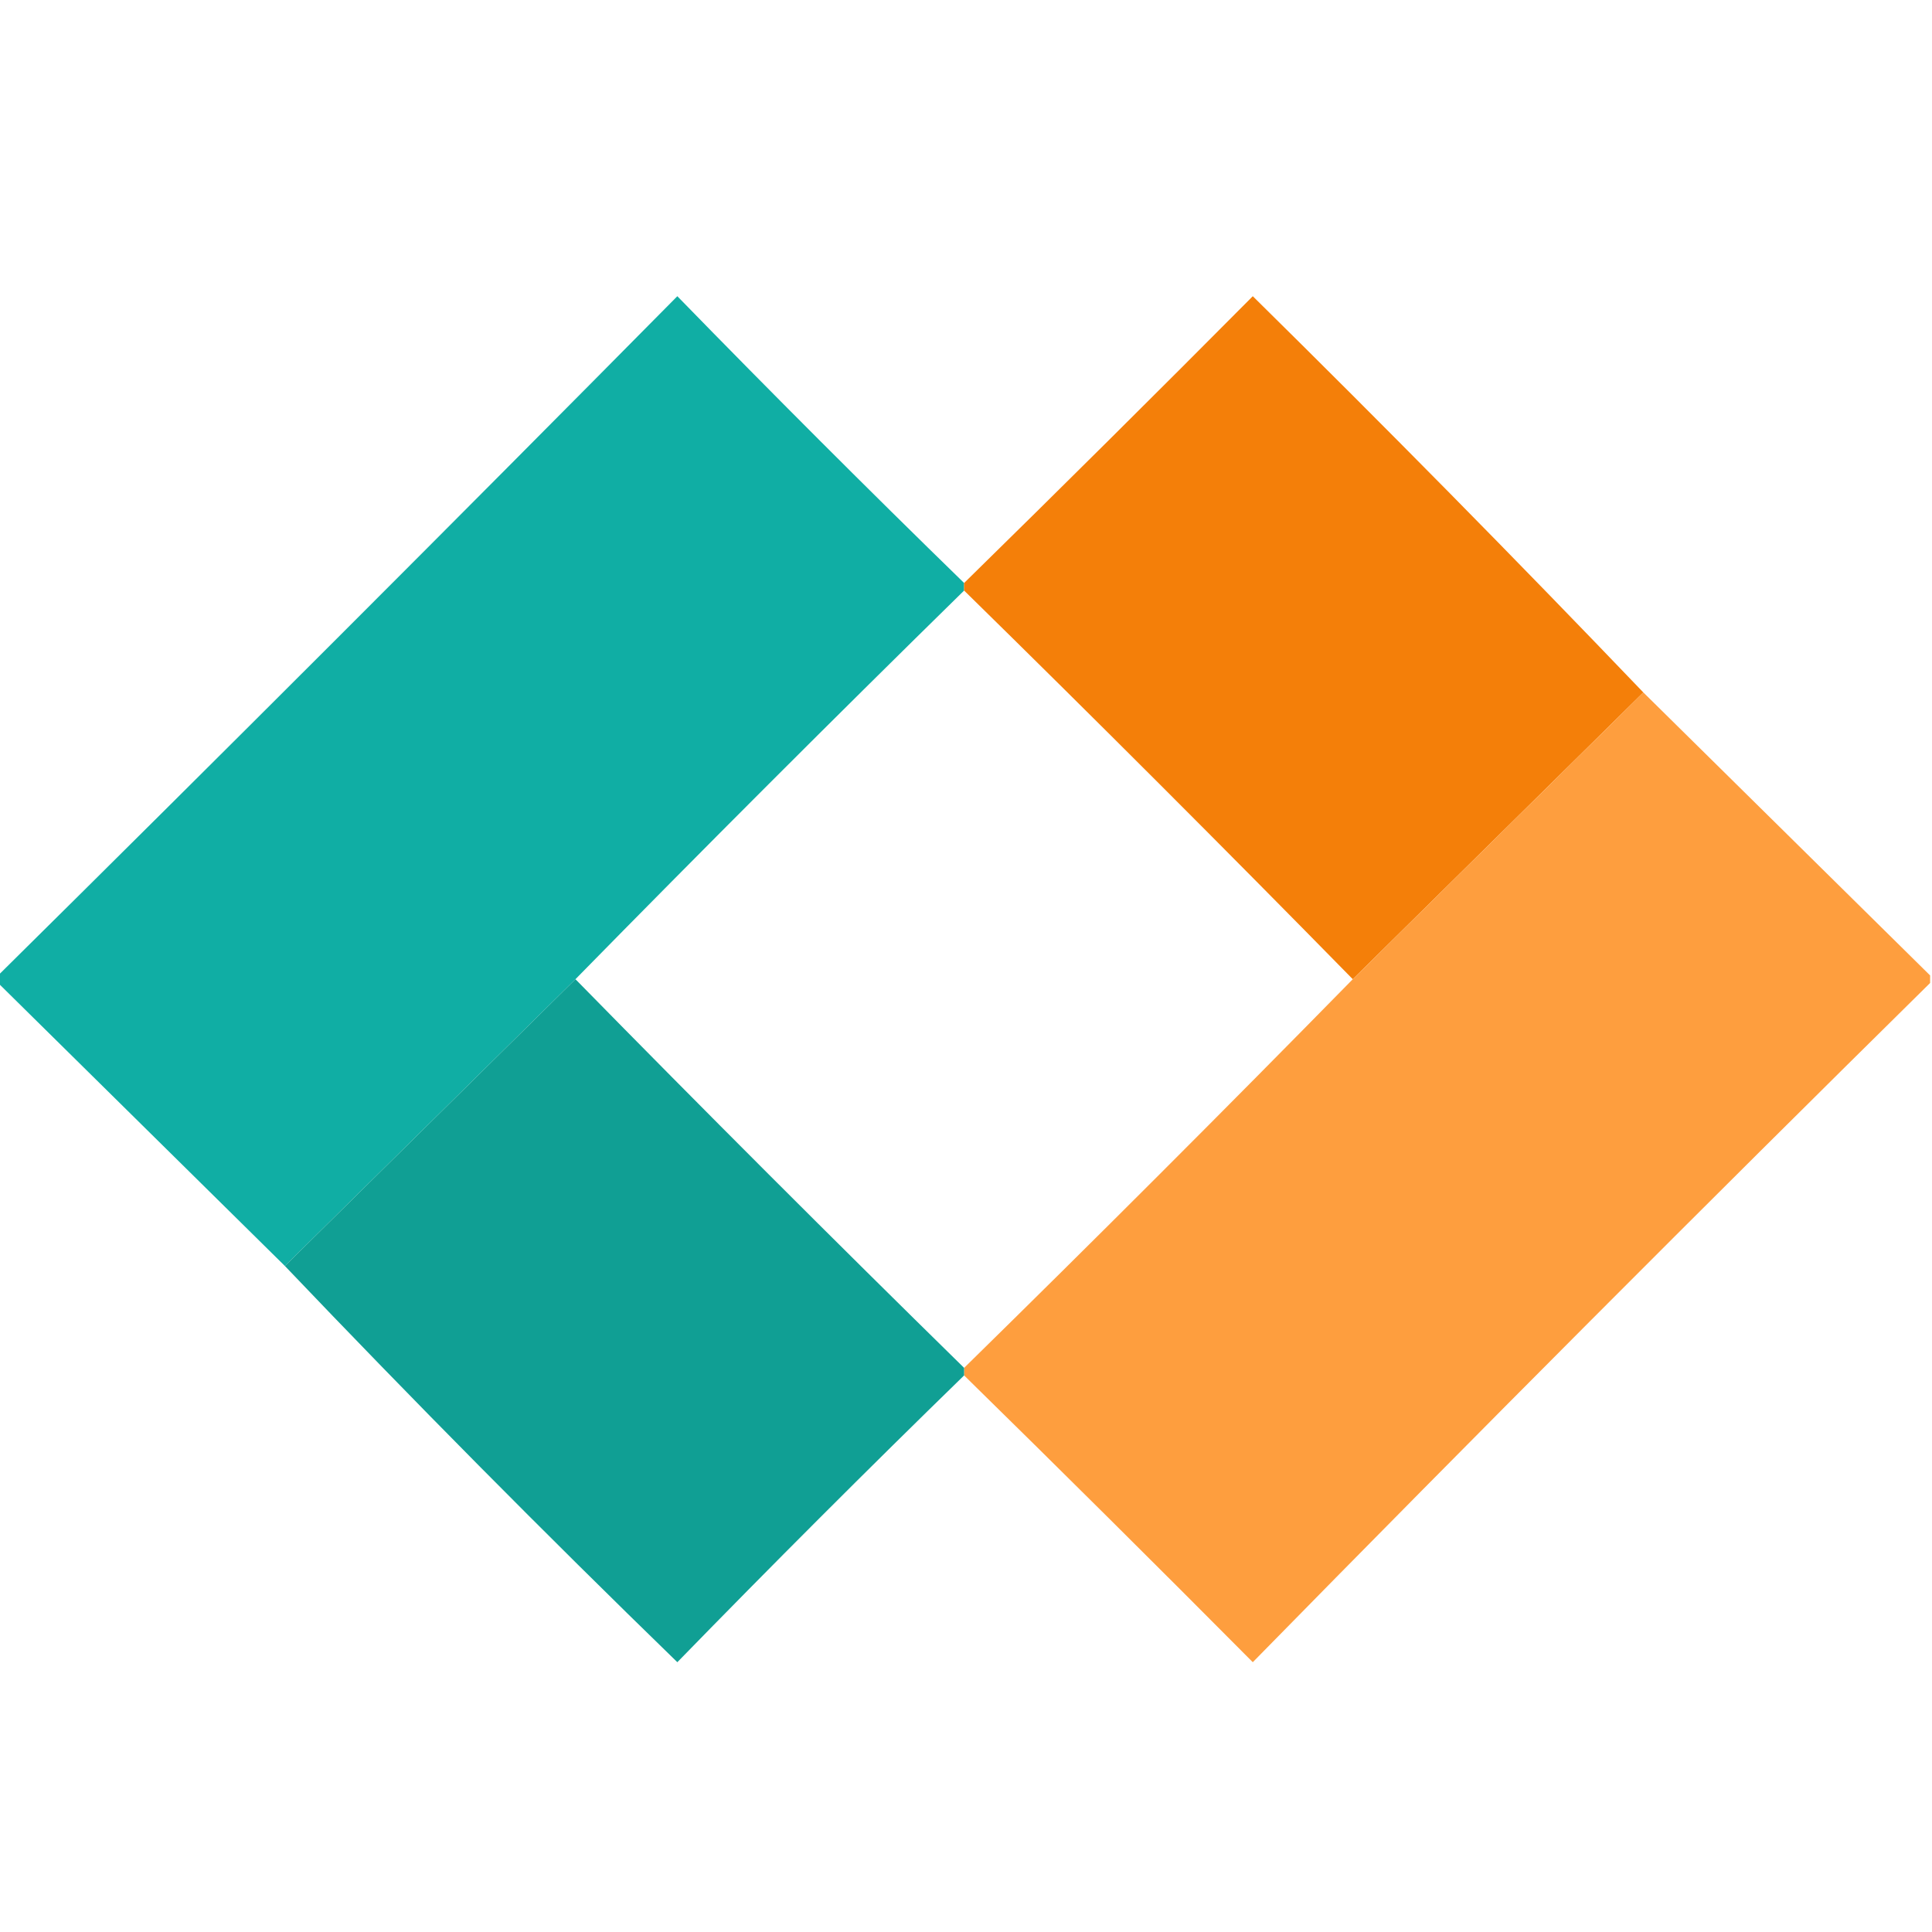 <?xml version="1.0" encoding="UTF-8"?>
<!DOCTYPE svg PUBLIC "-//W3C//DTD SVG 1.1//EN" "http://www.w3.org/Graphics/SVG/1.1/DTD/svg11.dtd">
<svg xmlns="http://www.w3.org/2000/svg" version="1.1" width="512px" height="512px" style="shape-rendering:geometricPrecision; text-rendering:geometricPrecision; image-rendering:optimizeQuality; fill-rule:evenodd; clip-rule:evenodd" xmlns:xlink="http://www.w3.org/1999/xlink">
<g><path style="opacity:0.995" fill="#10aea4" d="M 255.5,154.5 C 255.5,155.167 255.5,155.833 255.5,156.5C 220.833,190.5 186.5,224.833 152.5,259.5C 126.833,284.833 101.167,310.167 75.5,335.5C 50.167,310.5 24.833,285.5 -0.5,260.5C -0.5,259.833 -0.5,259.167 -0.5,258.5C 59.839,198.827 119.839,138.827 179.5,78.5C 204.494,104.161 229.827,129.494 255.5,154.5 Z"/></g>
<g><path style="opacity:0.994" fill="#f47f09" d="M 435.5,183.5 C 409.833,208.833 384.167,234.167 358.5,259.5C 324.5,224.833 290.167,190.5 255.5,156.5C 255.5,155.833 255.5,155.167 255.5,154.5C 281.132,129.368 306.632,104.035 332,78.5C 367.064,113.063 401.564,148.063 435.5,183.5 Z"/></g>
<g><path style="opacity:0.993" fill="#fe9e3e" d="M 435.5,183.5 C 460.833,208.5 486.167,233.5 511.5,258.5C 511.5,259.167 511.5,259.833 511.5,260.5C 451.174,319.993 391.34,379.993 332,440.5C 306.632,414.965 281.132,389.632 255.5,364.5C 255.5,363.833 255.5,363.167 255.5,362.5C 290.167,328.5 324.5,294.167 358.5,259.5C 384.167,234.167 409.833,208.833 435.5,183.5 Z"/></g>
<g><path style="opacity:0.996" fill="#0f9f94" d="M 152.5,259.5 C 186.5,294.167 220.833,328.5 255.5,362.5C 255.5,363.167 255.5,363.833 255.5,364.5C 229.827,389.506 204.494,414.839 179.5,440.5C 144.117,406.117 109.45,371.117 75.5,335.5C 101.167,310.167 126.833,284.833 152.5,259.5 Z"/></g>
</svg>
